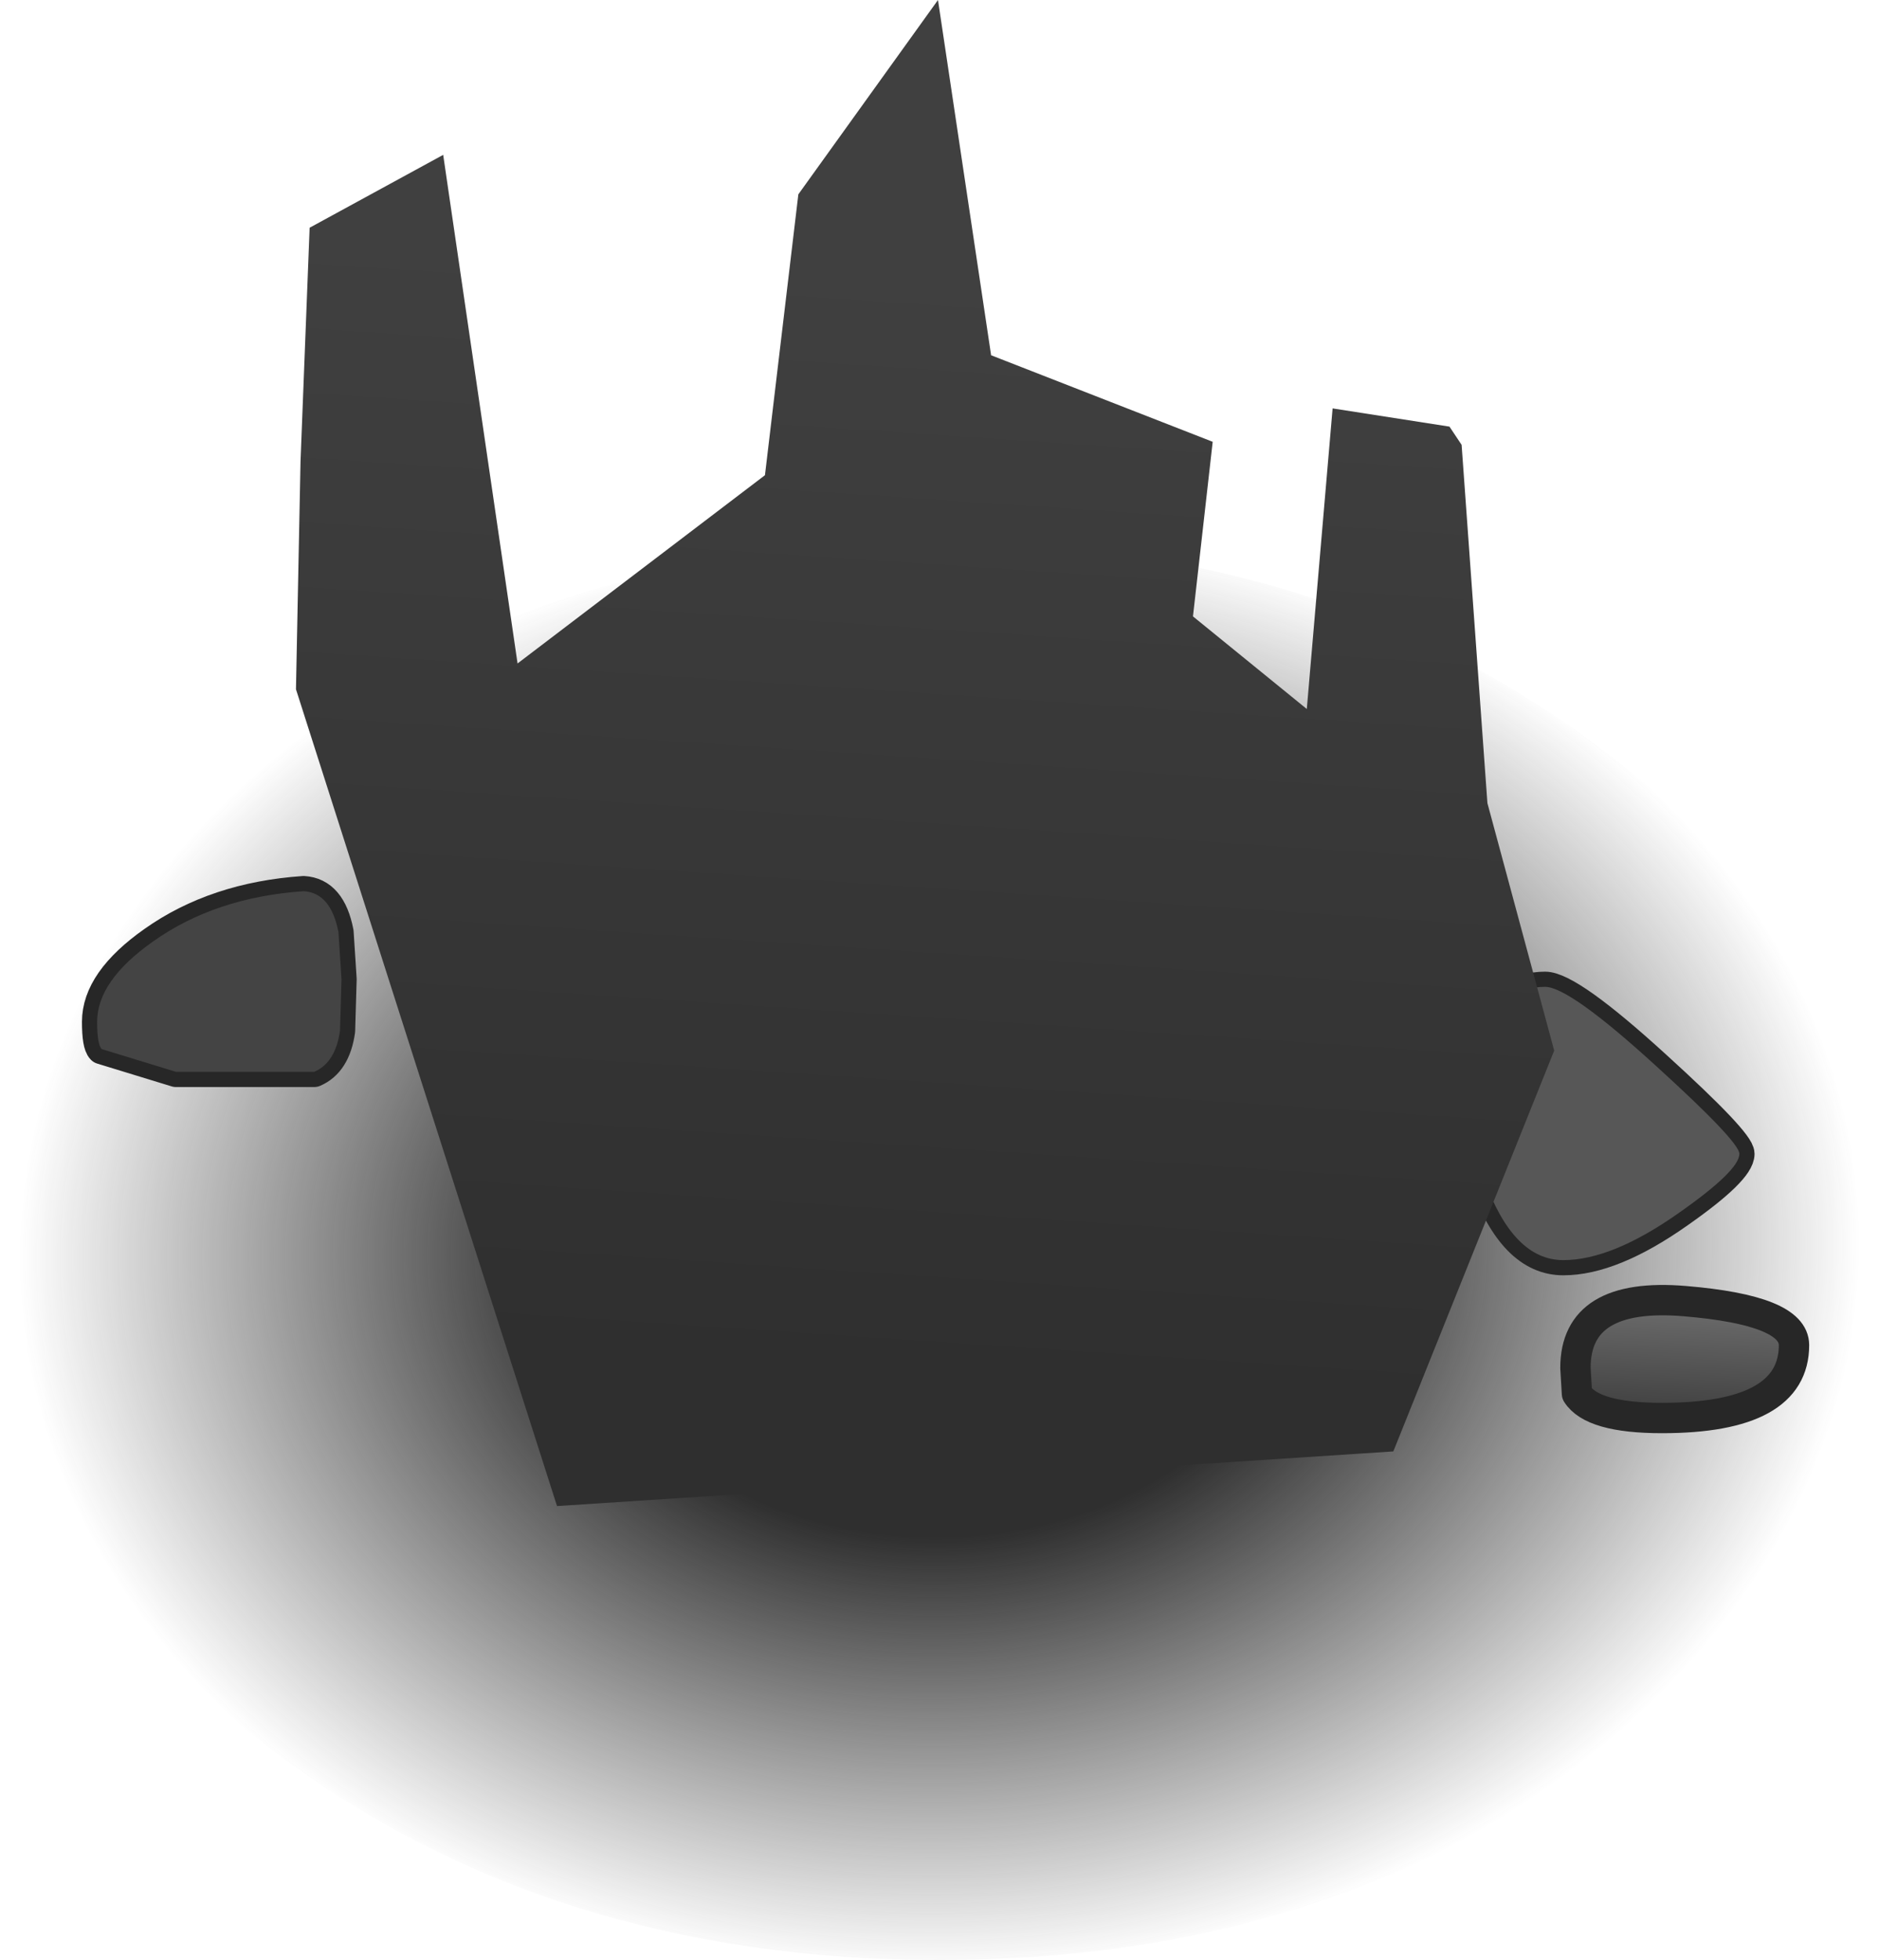<?xml version="1.0" encoding="UTF-8" standalone="no"?>
<svg xmlns:xlink="http://www.w3.org/1999/xlink" height="64.55px" width="61.9px" xmlns="http://www.w3.org/2000/svg">
  <g transform="matrix(1.0, 0.0, 0.0, 1.0, -1.9, 7.55)">
    <path d="M63.8 33.65 Q63.8 43.3 54.7 50.15 45.65 57.0 32.85 57.0 20.05 57.0 10.95 50.15 1.9 43.3 1.9 33.65 1.9 24.0 10.95 17.15 20.05 10.3 32.85 10.3 45.65 10.3 54.7 17.15 63.8 24.0 63.8 33.65" fill="url(#gradient0)" fill-rule="evenodd" stroke="none"/>
    <path d="M52.8 24.95 Q53.6 24.95 56.45 27.55 59.2 30.05 59.2 30.45 59.2 31.0 57.2 32.4 55.0 33.95 53.4 33.95 51.75 33.95 50.8 31.3 50.2 29.55 50.2 28.45 50.2 27.4 50.75 26.35 51.5 24.95 52.8 24.95 M13.15 24.7 L13.1 26.4 Q12.95 27.45 12.25 27.75 L7.7 27.75 5.25 27.0 Q5.1 26.85 5.1 26.1 5.1 24.75 6.95 23.45 9.0 22.0 11.9 21.8 12.8 21.85 13.05 23.15 L13.15 24.7" fill="none" stroke="#272727" stroke-linecap="round" stroke-linejoin="round" stroke-width="1.0"/>
    <path d="M59.2 30.45 Q59.2 31.0 57.2 32.4 55.0 33.95 53.4 33.95 51.75 33.95 50.8 31.3 50.2 29.55 50.2 28.45 50.2 27.4 50.75 26.35 51.5 24.95 52.8 24.95 53.6 24.95 56.45 27.55 59.2 30.05 59.2 30.45" fill="#575757" fill-rule="evenodd" stroke="none"/>
    <path d="M13.05 23.15 L13.15 24.7 13.1 26.4 Q12.95 27.45 12.25 27.75 L7.7 27.75 5.25 27.0 Q5.1 26.85 5.1 26.1 5.1 24.75 6.95 23.45 9.0 22.0 11.9 21.8 12.8 21.85 13.05 23.15" fill="#444444" fill-rule="evenodd" stroke="none"/>
    <path d="M53.85 38.35 L53.8 37.5 Q53.8 35.0 57.4 35.3 61.0 35.6 61.0 36.75 61.0 39.15 56.65 39.15 54.35 39.15 53.85 38.35" fill="url(#gradient1)" fill-rule="evenodd" stroke="none"/>
    <path d="M53.85 38.35 L53.8 37.5 Q53.8 35.0 57.4 35.3 61.0 35.6 61.0 36.75 61.0 39.15 56.65 39.15 54.35 39.15 53.85 38.35 Z" fill="none" stroke="#272727" stroke-linecap="round" stroke-linejoin="round" stroke-width="1.0"/>
    <path d="M16.5 -2.45 L18.95 14.3 27.1 8.1 28.2 -1.15 32.8 -7.55 34.55 4.15 41.85 7.0 41.2 12.75 44.95 15.8 45.8 5.9 49.65 6.5 50.05 7.1 50.9 18.9 53.1 27.05 47.8 40.25 20.25 42.05 11.65 15.15 11.8 7.65 12.1 -0.05 16.5 -2.45" fill="url(#gradient2)" fill-rule="evenodd" stroke="none"/>
  </g>
  <defs>
    <radialGradient cx="0" cy="0" gradientTransform="matrix(-9.0E-4, -0.029, 0.037, -0.001, 32.85, 33.65)" gradientUnits="userSpaceOnUse" id="gradient0" r="819.2" spreadMethod="pad">
      <stop offset="0.396" stop-color="#2f2f2f"/>
      <stop offset="1.0" stop-color="#2f2f2f" stop-opacity="0.0"/>
    </radialGradient>
    <linearGradient gradientTransform="matrix(-1.0E-4, 0.004, -0.002, -1.0E-4, 57.4, 37.2)" gradientUnits="userSpaceOnUse" id="gradient1" spreadMethod="pad" x1="-819.2" x2="819.2">
      <stop offset="0.0" stop-color="#7e7e7e"/>
      <stop offset="1.0" stop-color="#2f2f2f"/>
    </linearGradient>
    <linearGradient gradientTransform="matrix(-0.002, 0.022, -0.03, -0.002, 32.45, 19.55)" gradientUnits="userSpaceOnUse" id="gradient2" spreadMethod="pad" x1="-819.2" x2="819.2">
      <stop offset="0.0" stop-color="#404040"/>
      <stop offset="1.0" stop-color="#2f2f2f"/>
    </linearGradient>
  </defs>
</svg>
